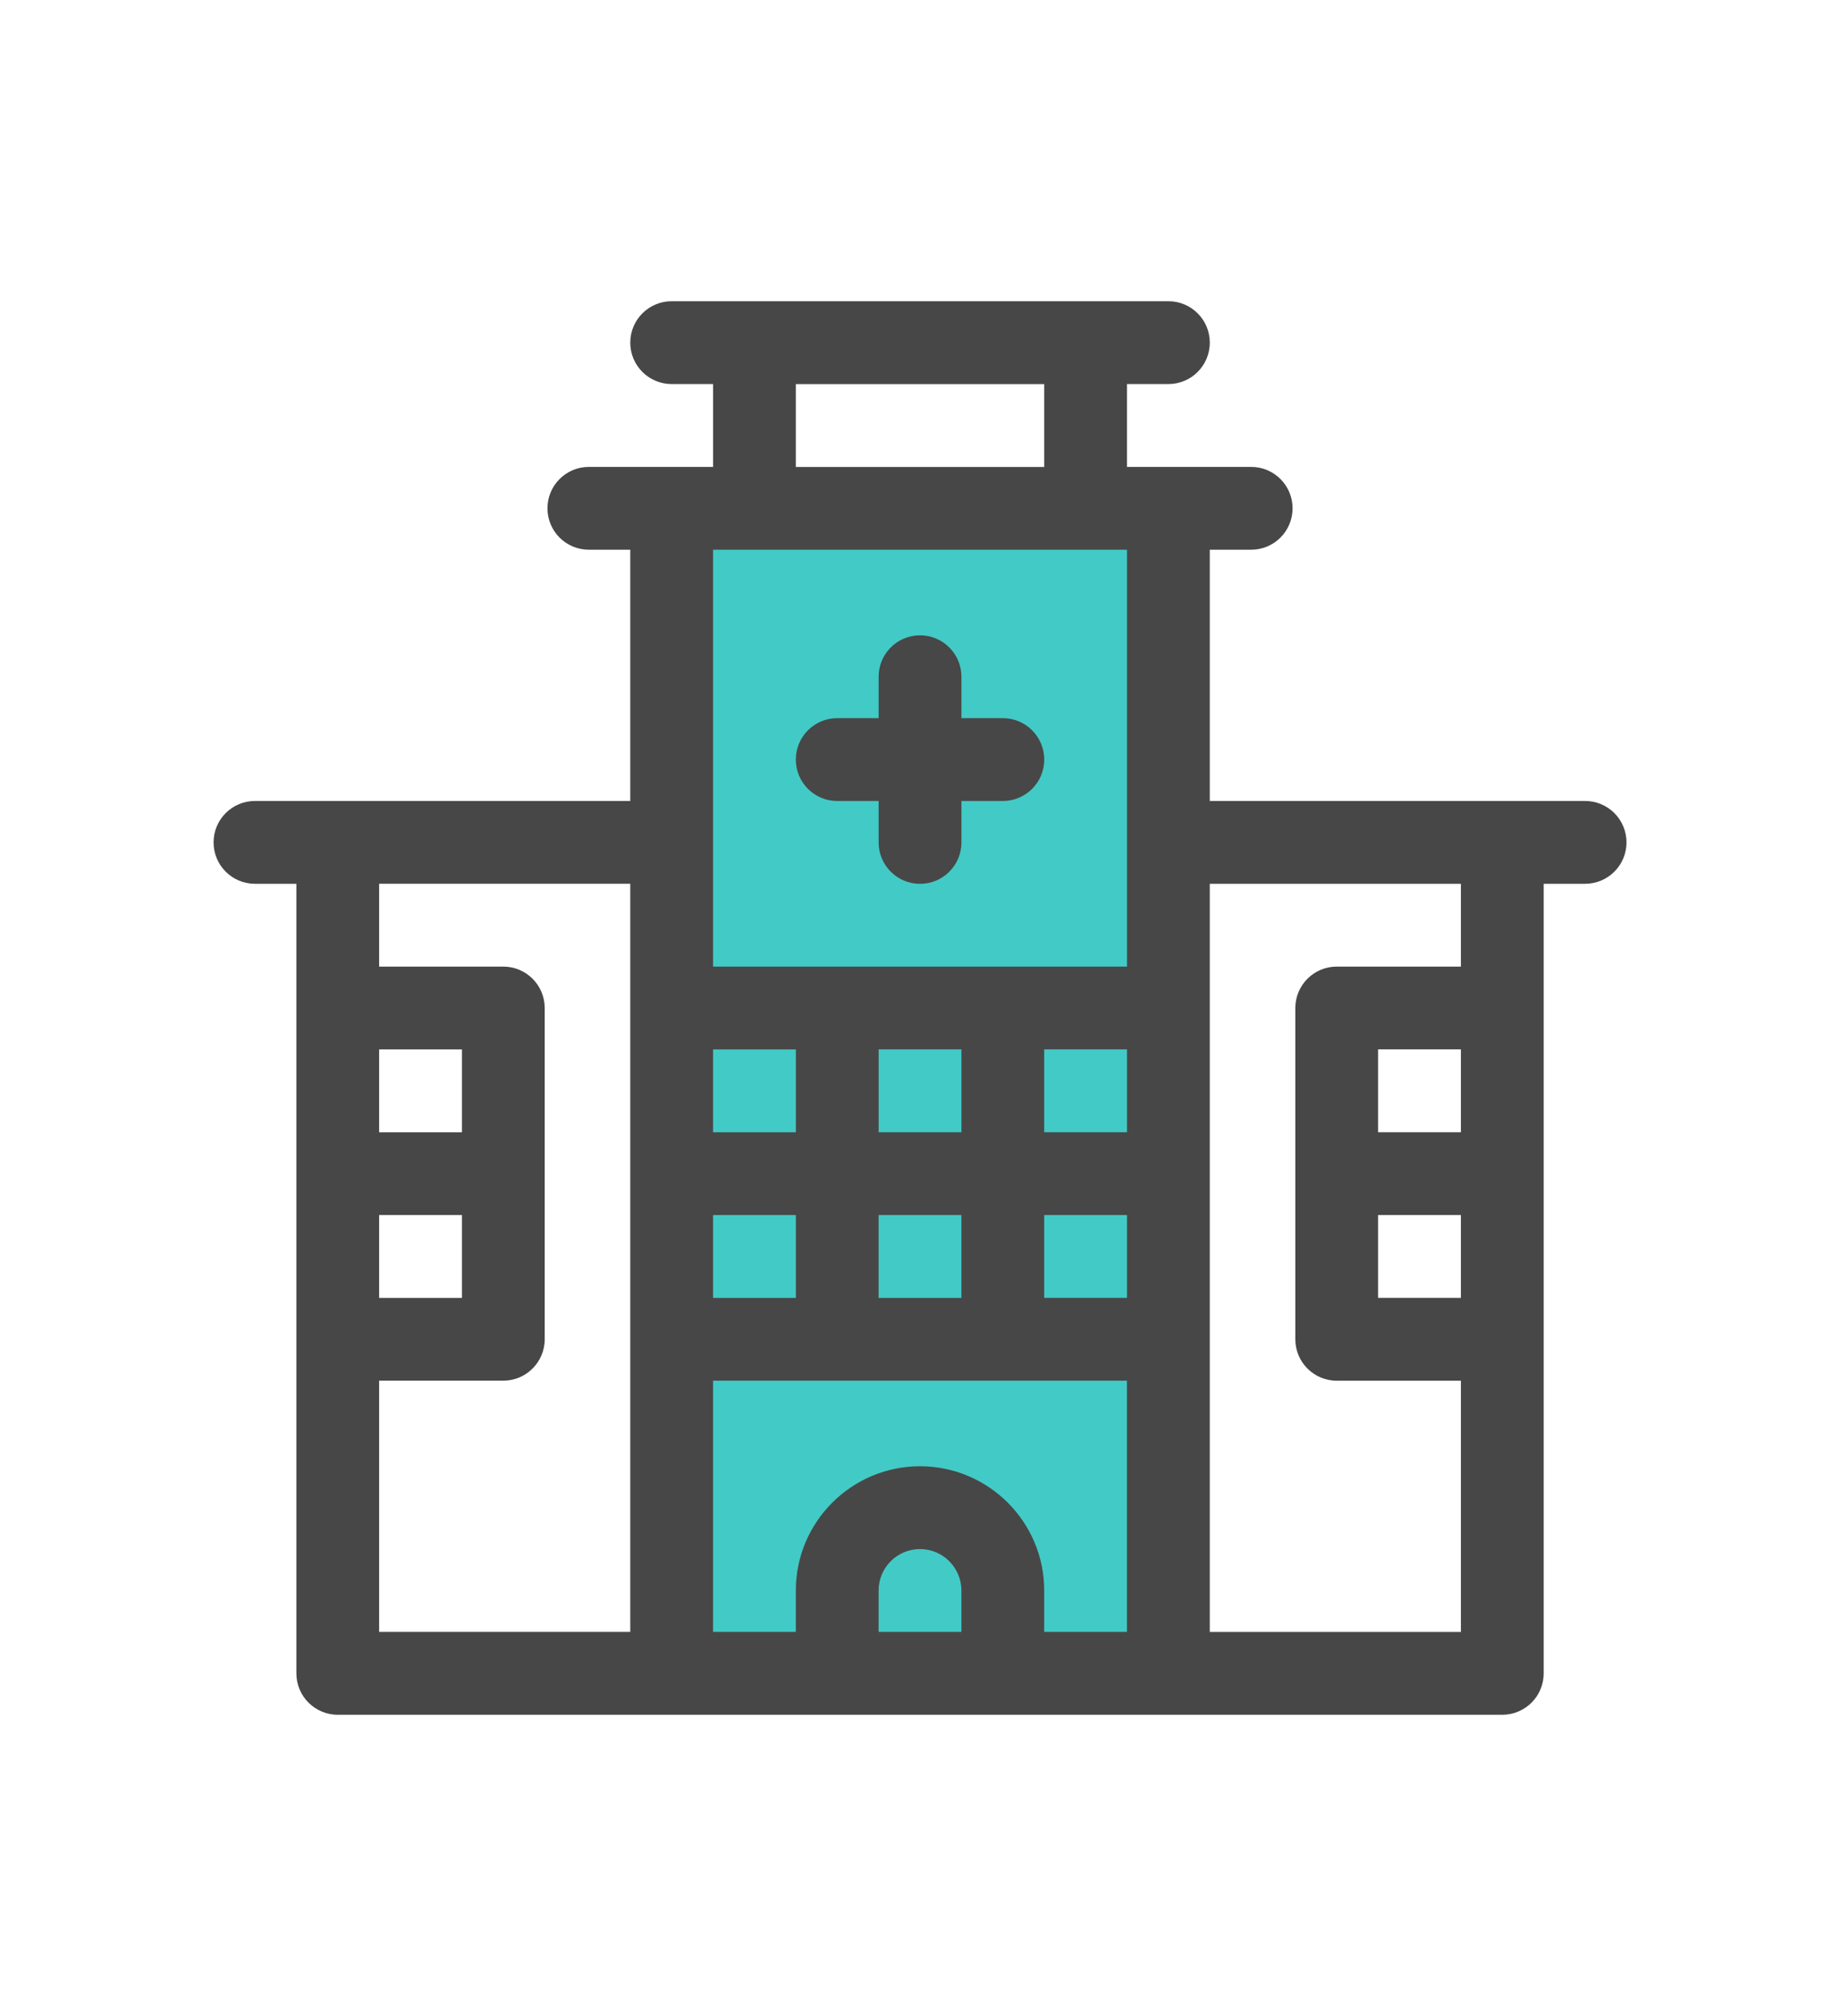 <?xml version="1.0" encoding="utf-8"?>
<!-- Generator: Adobe Illustrator 14.0.0, SVG Export Plug-In . SVG Version: 6.00 Build 43363)  -->
<!DOCTYPE svg PUBLIC "-//W3C//DTD SVG 1.1//EN" "http://www.w3.org/Graphics/SVG/1.1/DTD/svg11.dtd">
<svg version="1.1" id="Layer_1" xmlns="http://www.w3.org/2000/svg" xmlns:xlink="http://www.w3.org/1999/xlink" x="0px" y="0px"
	 width="56px" height="61.332px" viewBox="0 0 56 61.332" enable-background="new 0 0 56 61.332" xml:space="preserve">
<g>
	<rect x="21.485" y="15.333" fill="#42CAC6" width="13.668" height="35.5"/>
	<g>
		<path fill="#474747" d="M30.521,21.848h-1.26v-1.26c0-0.696-0.564-1.26-1.26-1.26s-1.26,0.563-1.26,1.26v1.26h-1.26
			c-0.695,0-1.26,0.563-1.26,1.26s0.564,1.26,1.26,1.26h1.26v1.26c0,0.696,0.564,1.26,1.26,1.26s1.26-0.563,1.26-1.26v-1.26h1.26
			c0.695,0,1.26-0.563,1.26-1.26S31.216,21.848,30.521,21.848z"/>
		<path fill="#474747" d="M48.241,24.367c-1.545,0-10.383,0-11.422,0v-7.643h1.26c0.695,0,1.26-0.563,1.26-1.26
			s-0.564-1.26-1.26-1.26c-1.18,0-2.596,0-3.779,0v-2.52h1.26c0.695,0,1.26-0.563,1.26-1.26s-0.564-1.26-1.26-1.26
			c-3.291,0-11.805,0-15.118,0c-0.695,0-1.26,0.563-1.26,1.26s0.564,1.26,1.26,1.26h1.26v2.52c-1.184,0-2.6,0-3.78,0
			c-0.695,0-1.26,0.563-1.26,1.26s0.564,1.26,1.26,1.26h1.26v7.643c-1.195,0-10.195,0-11.422,0c-0.695,0-1.26,0.563-1.26,1.26
			s0.564,1.26,1.26,1.26h1.26c0,3.834,0,23.415,0,24.02c0,0.695,0.564,1.26,1.26,1.26c7.562,0,27.743,0,35.442,0
			c0.695,0,1.26-0.564,1.26-1.26c0-0.605,0-20.186,0-24.02h1.26c0.695,0,1.26-0.563,1.26-1.26S48.937,24.367,48.241,24.367z
			 M11.539,31.926h2.52v2.52h-2.52V31.926z M11.539,36.965h2.52v2.52h-2.52V36.965z M19.182,49.646h-7.643v-7.643h3.779
			c0.695,0,1.26-0.564,1.26-1.26V30.666c0-0.695-0.564-1.26-1.26-1.26h-3.779v-2.52c0.915,0,6.703,0,7.643,0
			C19.182,29.242,19.182,47.358,19.182,49.646z M24.221,11.686h7.559v2.52h-7.559V11.686z M21.702,31.926h2.52v2.52h-2.52V31.926z
			 M21.702,36.965h2.52v2.52h-2.52V36.965z M29.26,49.646h-2.52v-1.26c0-0.695,0.564-1.26,1.26-1.26c0.693,0,1.26,0.564,1.26,1.26
			V49.646z M34.3,49.646h-2.52v-1.26c0-2.084-1.695-3.779-3.78-3.779c-2.084,0-3.779,1.695-3.779,3.779v1.26h-2.52v-7.643
			c3.916,0,8.678,0,12.598,0V49.646z M29.26,36.965v2.52h-2.52v-2.52H29.26z M26.741,34.445v-2.52h2.52v2.52H26.741z M34.3,39.484
			h-2.52v-2.52h2.52V39.484z M34.3,34.445h-2.52v-2.52h2.52V34.445z M34.3,29.406c-3.916,0-8.678,0-12.598,0
			c0-1.493,0-10.614,0-12.682c0.936,0,10.776,0,12.598,0C34.3,18.787,34.3,27.921,34.3,29.406z M44.462,39.484h-2.52v-2.52h2.52
			V39.484z M44.462,34.445h-2.52v-2.52h2.52V34.445z M44.462,29.406h-3.779c-0.695,0-1.26,0.564-1.26,1.26v10.078
			c0,0.695,0.564,1.26,1.26,1.26h3.779v7.643h-7.643c0-4.373,0-16.734,0-22.76c0.939,0,6.727,0,7.643,0V29.406z"/>
	</g>
</g>
</svg>
